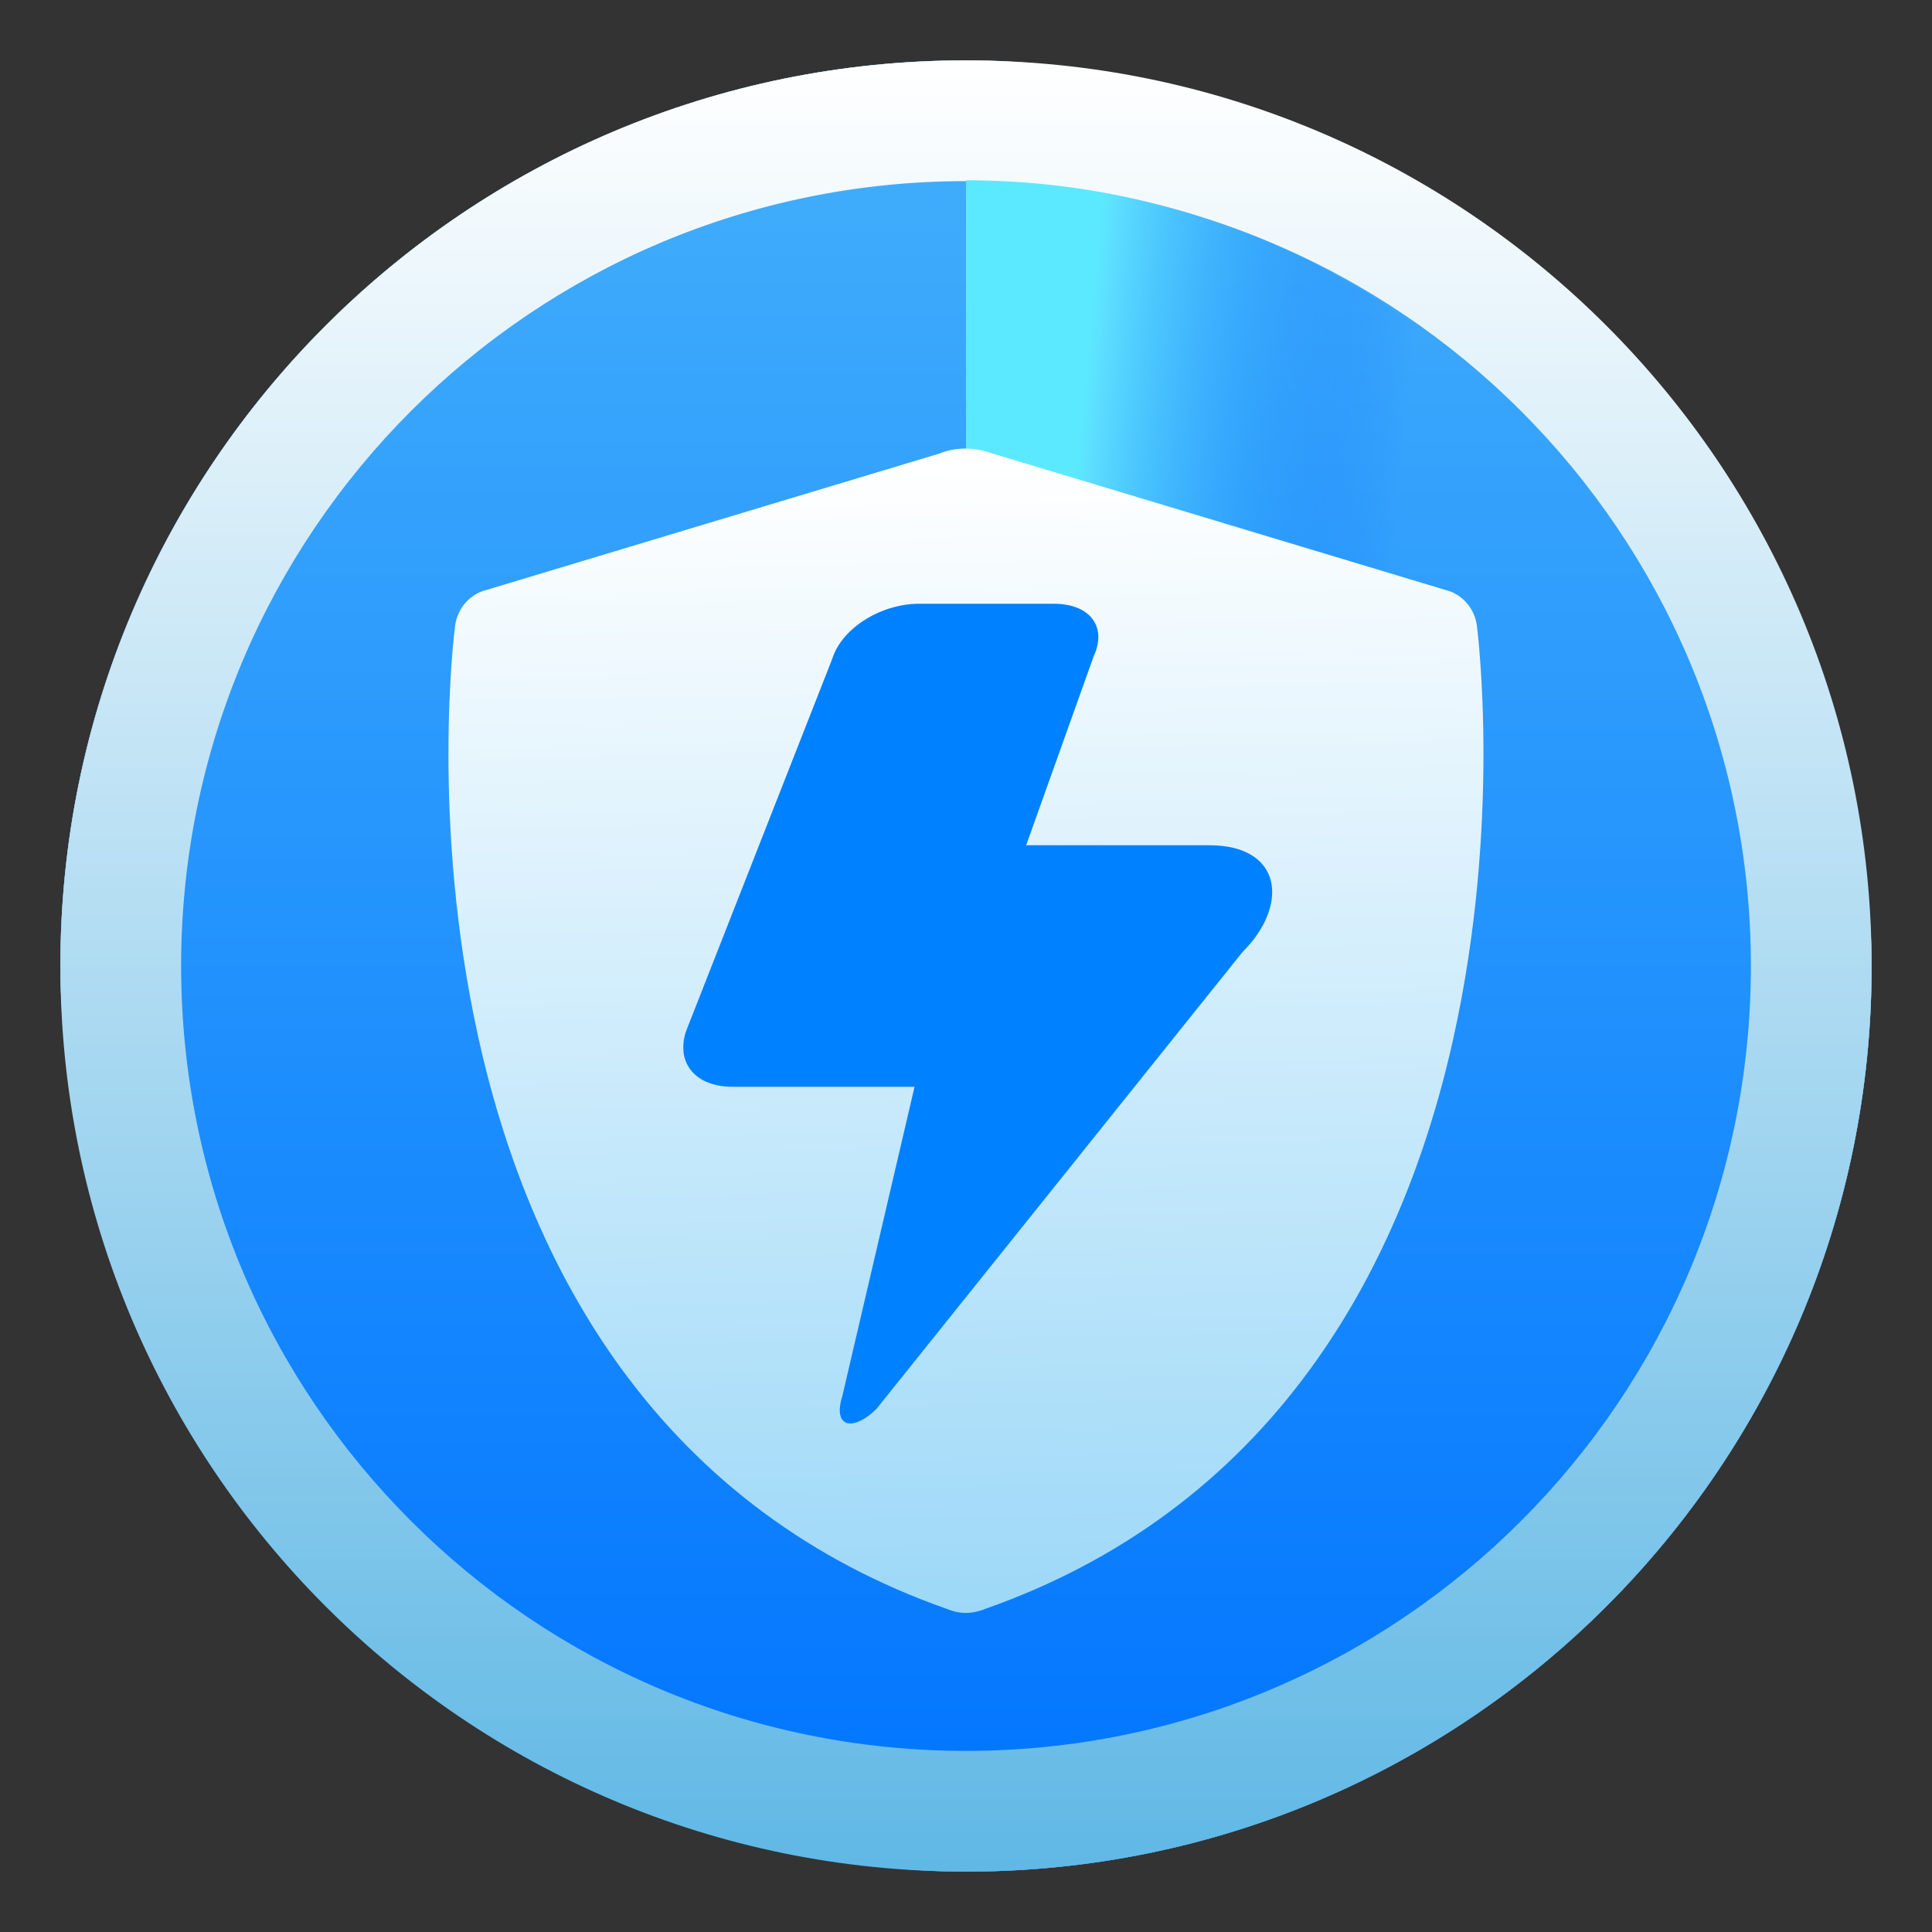 <?xml version="1.0" encoding="UTF-8"?>
<svg width="16px" height="16px" viewBox="0 0 16 16" version="1.1" xmlns="http://www.w3.org/2000/svg" xmlns:xlink="http://www.w3.org/1999/xlink">
    <rect x="0" y="0" width="16" height="16" fill="#333333" stroke="none"/>
    <title>apps/16/deepin-defender</title>
    <defs>
        <linearGradient x1="50%" y1="0%" x2="50%" y2="98.139%" id="linearGradient-1">
            <stop stop-color="#FFFFFF" offset="0%"></stop>
            <stop stop-color="#EDEDED" offset="100%"></stop>
        </linearGradient>
        <linearGradient x1="50%" y1="0%" x2="50%" y2="98.554%" id="linearGradient-2">
            <stop stop-color="#44B0FB" offset="0%"></stop>
            <stop stop-color="#0074FF" offset="100%"></stop>
        </linearGradient>
        <linearGradient x1="50%" y1="0%" x2="50%" y2="100%" id="linearGradient-3">
            <stop stop-color="#FFFFFF" offset="0%"></stop>
            <stop stop-color="#60B8E5" offset="100%"></stop>
        </linearGradient>
        <linearGradient x1="19.632%" y1="23.744%" x2="72.082%" y2="30.213%" id="linearGradient-4">
            <stop stop-color="#5BE9FF" offset="0%"></stop>
            <stop stop-color="#5FE2FF" stop-opacity="0.936" offset="4.362%"></stop>
            <stop stop-color="#0065FA" stop-opacity="0" offset="100%"></stop>
        </linearGradient>
        <linearGradient x1="50%" y1="1.79%" x2="51.667%" y2="100%" id="linearGradient-5">
            <stop stop-color="#FFFFFF" offset="0%"></stop>
            <stop stop-color="#9CD8F8" offset="100%"></stop>
        </linearGradient>
    </defs>
    <g id="apps/16/deepin-defender" stroke="none" stroke-width="1" fill="none" fill-rule="evenodd">
        <g id="路径-13备份-14" transform="translate(0.5, 0.5)">
            <rect id="蒙版" fill="url(#linearGradient-1)" x="0" y="0" width="15" height="15" rx="7.5"></rect>
            <rect id="蒙版" fill="url(#linearGradient-2)" x="0" y="0" width="15" height="15" rx="7.5"></rect>
            <path d="M7.5,0 C11.642,0 15,3.358 15,7.5 C15,11.642 11.642,15 7.5,15 C3.358,15 0,11.642 0,7.5 C0,3.358 3.358,0 7.5,0 Z M7.5,1 C3.91,1 1,3.91 1,7.5 C1,11.09 3.91,14 7.5,14 C11.09,14 14,11.09 14,7.5 C14,3.91 11.09,1 7.5,1 Z" id="蒙版备份" fill="url(#linearGradient-3)" fill-rule="nonzero"></path>
            <g id="编组" transform="translate(3.214, 0.993)">
                <path d="M4.286,0 C6.346,0 8.181,0.982 9.357,2.508 L4.286,6.507 Z" id="形状结合" fill="url(#linearGradient-4)"></path>
                <path d="M8.517,3.689 C8.5,3.559 8.414,3.449 8.294,3.404 L4.509,2.264 C4.345,2.204 4.19,2.212 4.063,2.264 L0.277,3.404 C0.158,3.449 0.072,3.559 0.055,3.689 C0.046,3.755 -0.148,5.319 0.249,7.106 C0.485,8.168 0.882,9.087 1.429,9.838 C2.107,10.769 3.012,11.438 4.121,11.829 C4.213,11.867 4.313,11.885 4.451,11.829 C5.56,11.438 6.465,10.769 7.142,9.838 C7.689,9.087 8.086,8.168 8.322,7.106 C8.719,5.319 8.525,3.755 8.517,3.689 L8.517,3.689 Z" id="路径" fill="url(#linearGradient-5)"></path>
                <path d="M3.178,3.964 C3.261,3.7 3.592,3.507 3.896,3.507 L5.013,3.507 C5.316,3.507 5.455,3.7 5.344,3.94 L4.784,5.507 L6.301,5.507 C6.908,5.507 6.963,6.006 6.576,6.391 L3.546,10.173 C3.353,10.365 3.179,10.332 3.262,10.068 L3.86,7.507 L2.352,7.507 C2.049,7.507 1.883,7.315 1.966,7.051 L3.178,3.964 Z" id="路径" fill="#0081FF" fill-rule="nonzero"></path>
            </g>
        </g>
        <g id="Guide/16" transform="translate(0.5, 0.5)"></g>
    </g>
</svg>